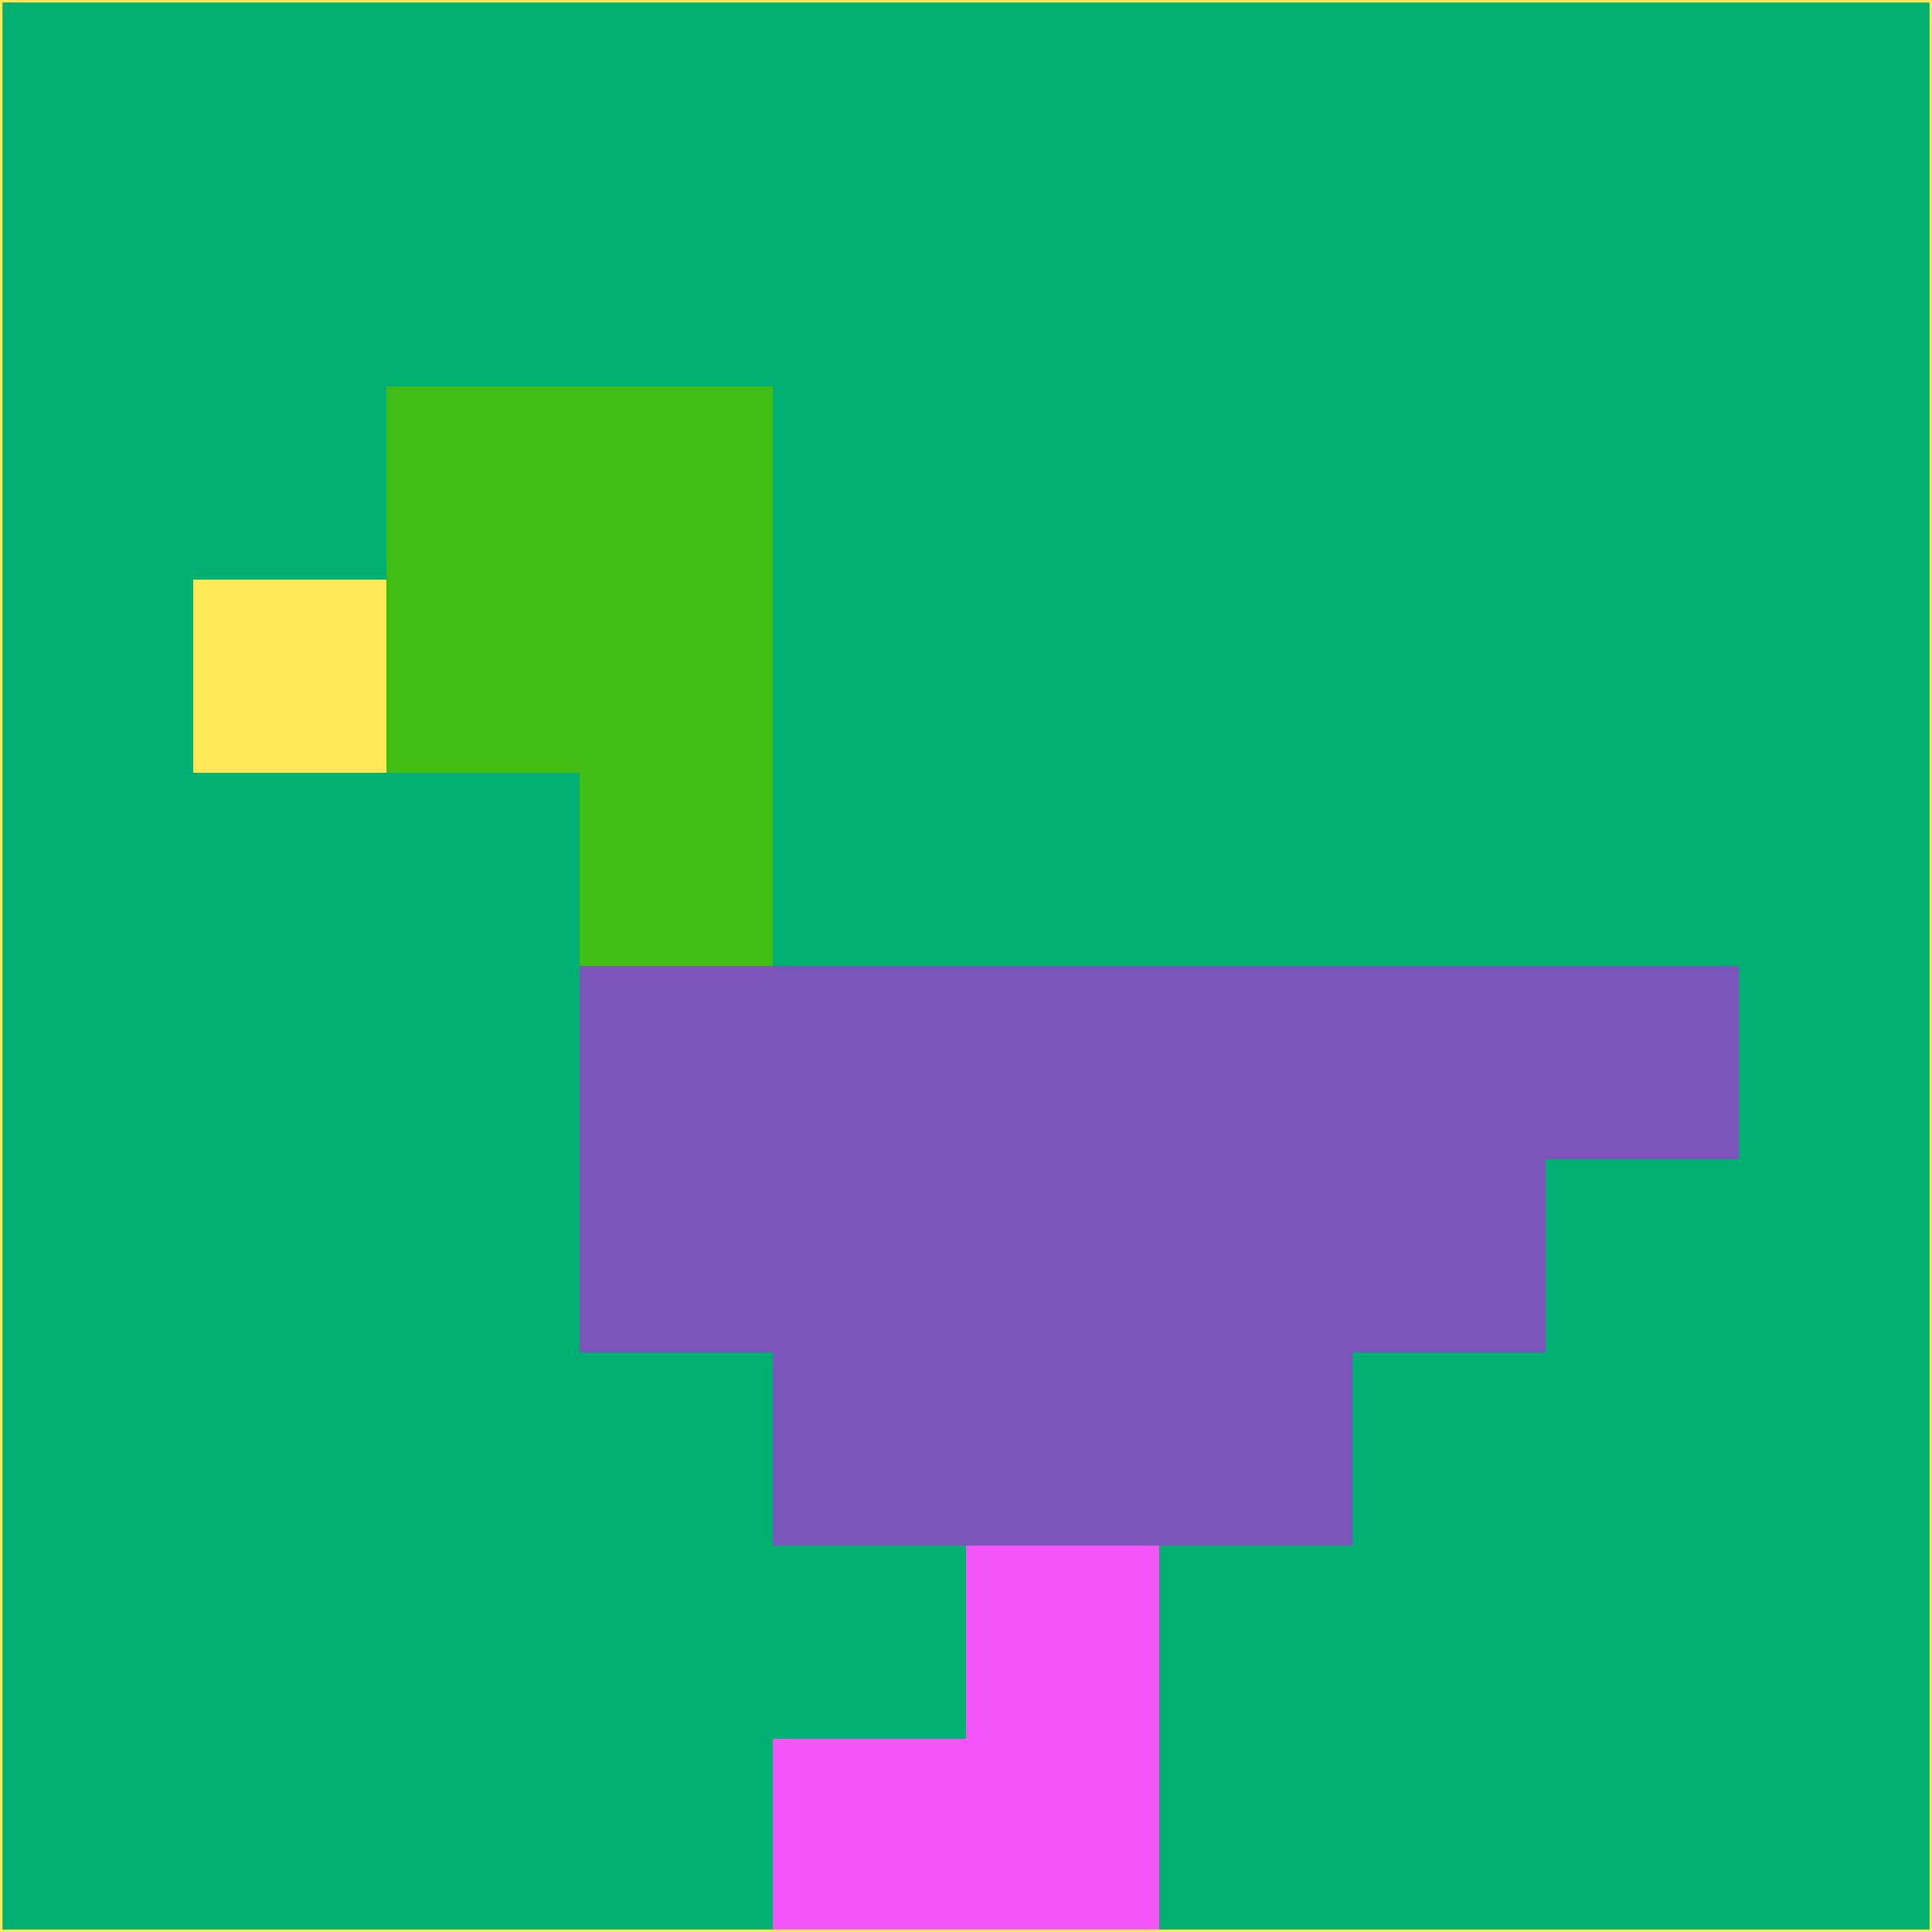 <svg xmlns="http://www.w3.org/2000/svg" version="1.1" width="785" height="785">
  <title>'goose-pfp-694263' by Dmitri Cherniak (Cyberpunk Edition)</title>
  <desc>
    seed=377748
    backgroundColor=#00b072
    padding=20
    innerPadding=0
    timeout=500
    dimension=1
    border=false
    Save=function(){return n.handleSave()}
    frame=12

    Rendered at 2024-09-15T22:37:00.778Z
    Generated in 1ms
    Modified for Cyberpunk theme with new color scheme
  </desc>
  <defs/>
  <rect width="100%" height="100%" fill="#00b072"/>
  <g>
    <g id="0-0">
      <rect x="0" y="0" height="785" width="785" fill="#00b072"/>
      <g>
        <!-- Neon blue -->
        <rect id="0-0-2-2-2-2" x="157" y="157" width="157" height="157" fill="#40bc12"/>
        <rect id="0-0-3-2-1-4" x="235.5" y="157" width="78.5" height="314" fill="#40bc12"/>
        <!-- Electric purple -->
        <rect id="0-0-4-5-5-1" x="314" y="392.5" width="392.5" height="78.5" fill="#7b55b9"/>
        <rect id="0-0-3-5-5-2" x="235.5" y="392.5" width="392.5" height="157" fill="#7b55b9"/>
        <rect id="0-0-4-5-3-3" x="314" y="392.5" width="235.5" height="235.5" fill="#7b55b9"/>
        <!-- Neon pink -->
        <rect id="0-0-1-3-1-1" x="78.5" y="235.5" width="78.5" height="78.5" fill="#ffe956"/>
        <!-- Cyber yellow -->
        <rect id="0-0-5-8-1-2" x="392.5" y="628" width="78.5" height="157" fill="#f256f9"/>
        <rect id="0-0-4-9-2-1" x="314" y="706.5" width="157" height="78.5" fill="#f256f9"/>
      </g>
      <rect x="0" y="0" stroke="#ffe956" stroke-width="2" height="785" width="785" fill="none"/>
    </g>
  </g>
  <script xmlns=""/>
</svg>